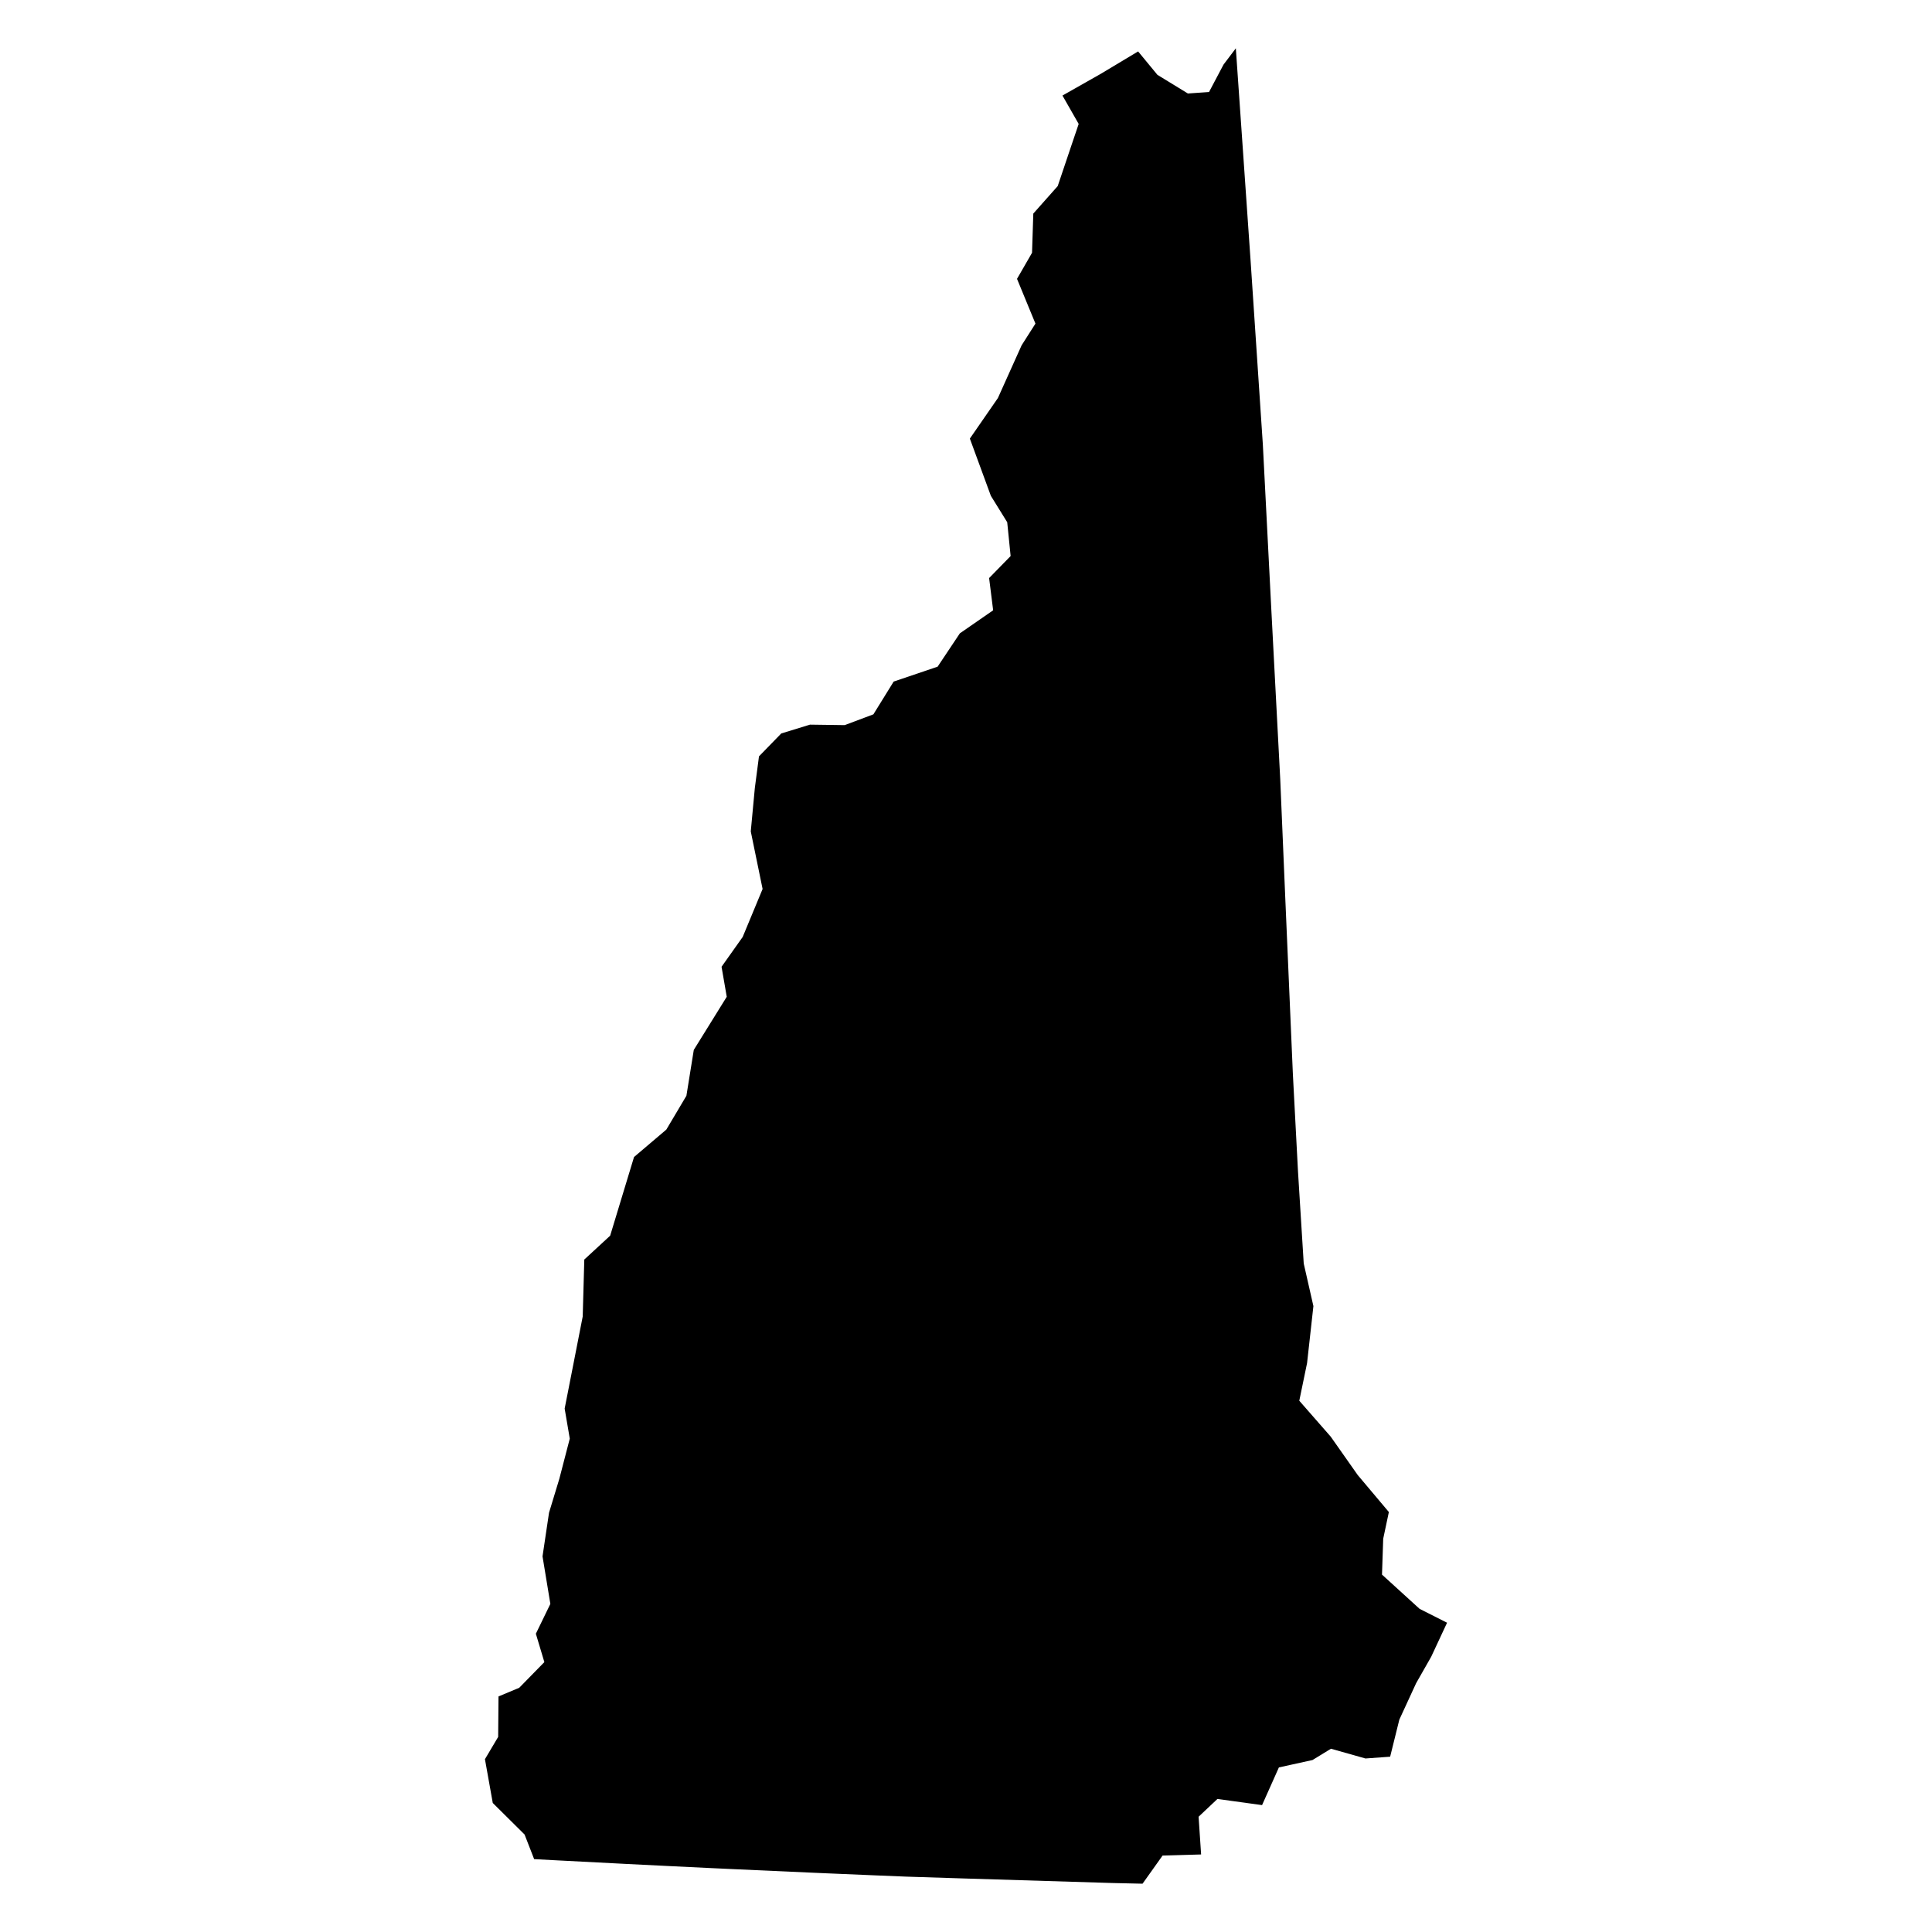 <svg height="1000" width="1000"><path class="americon" d="M251.006 910.551l6.844-11.532.175-20.944 10.721-4.483L281.76 860.3l-1.781-5.941-2.619-8.743 7.504-15.446-4.057-24.596.425-2.85 2.94-19.745 1.946-6.396 3.397-11.18 5.398-20.775-2.65-15.551 4.742-24.149.005-.03 4.6-23.483.82-29.478 12.342-11.386 1.042-.963 12.355-40.716 16.714-14.195 2.84-4.777 7.56-12.737 3.823-23.744 17.054-27.493-2.687-15.533 9.755-13.756.104-.146 1.078-1.522 10.308-24.834-4.246-20.653-1.878-9.152 2.11-22.501 2.14-16.346 11.526-11.847 14.872-4.566 17.99.245 9.937-3.736 4.892-1.842 10.5-16.961 4.257-1.44 18.49-6.271 11.514-17.256 17.226-11.92-2.091-16.696 11.135-11.388-1.763-17.498-8.464-13.666-10.873-29.63 14.513-20.988 12.286-27.308 7.149-11.218-9.537-23.167 7.774-13.493.656-20.298 12.634-14.225 7.474-22.188 3.379-9.976-8.395-14.7 19.712-11.17 19.448-11.665 9.998 12.128 15.763 9.645 10.94-.763 7.51-14.205 6.366-8.42 7.645 110.029 6.343 95.176 4.394 85.576 1.133 21.613 1.898 36.096.746 14.162.326 6.196.496 9.42 2.555 60.273 3.986 92.34.886 16.859 1.766 33.551 2.968 47.7 2.486 10.946 2.522 11.093-1.451 13.076-1.825 16.41-4.031 19.496 16.29 18.616 13.942 19.83 16.134 19.168-2.922 13.785-.006.029-.625 18.566 2.319 2.116 17.147 15.617 14.21 7.178-8.217 17.615-7.782 13.655-8.708 18.89-3.259 13.158-1.493 6.023-12.775.922-17.859-5.045-9.55 5.847-17.397 3.827-4.618 10.347-4.092 9.158-14.196-1.952-8.906-1.231-9.755 9.198 1.304 19.532-17.192.497-2.625.074-.133.004L591.381 975l-15.608-.355-76.947-2.358-29.654-.944-16.124-.658-25.236-1.066-8.142-.353-41.257-1.86-11.666-.546-21.401-1.036-21.432-1.068-34.877-1.806-10.606-.565-1.962-.106-4.954-12.741-16.46-16.323-3.512-19.653z"/></svg>
